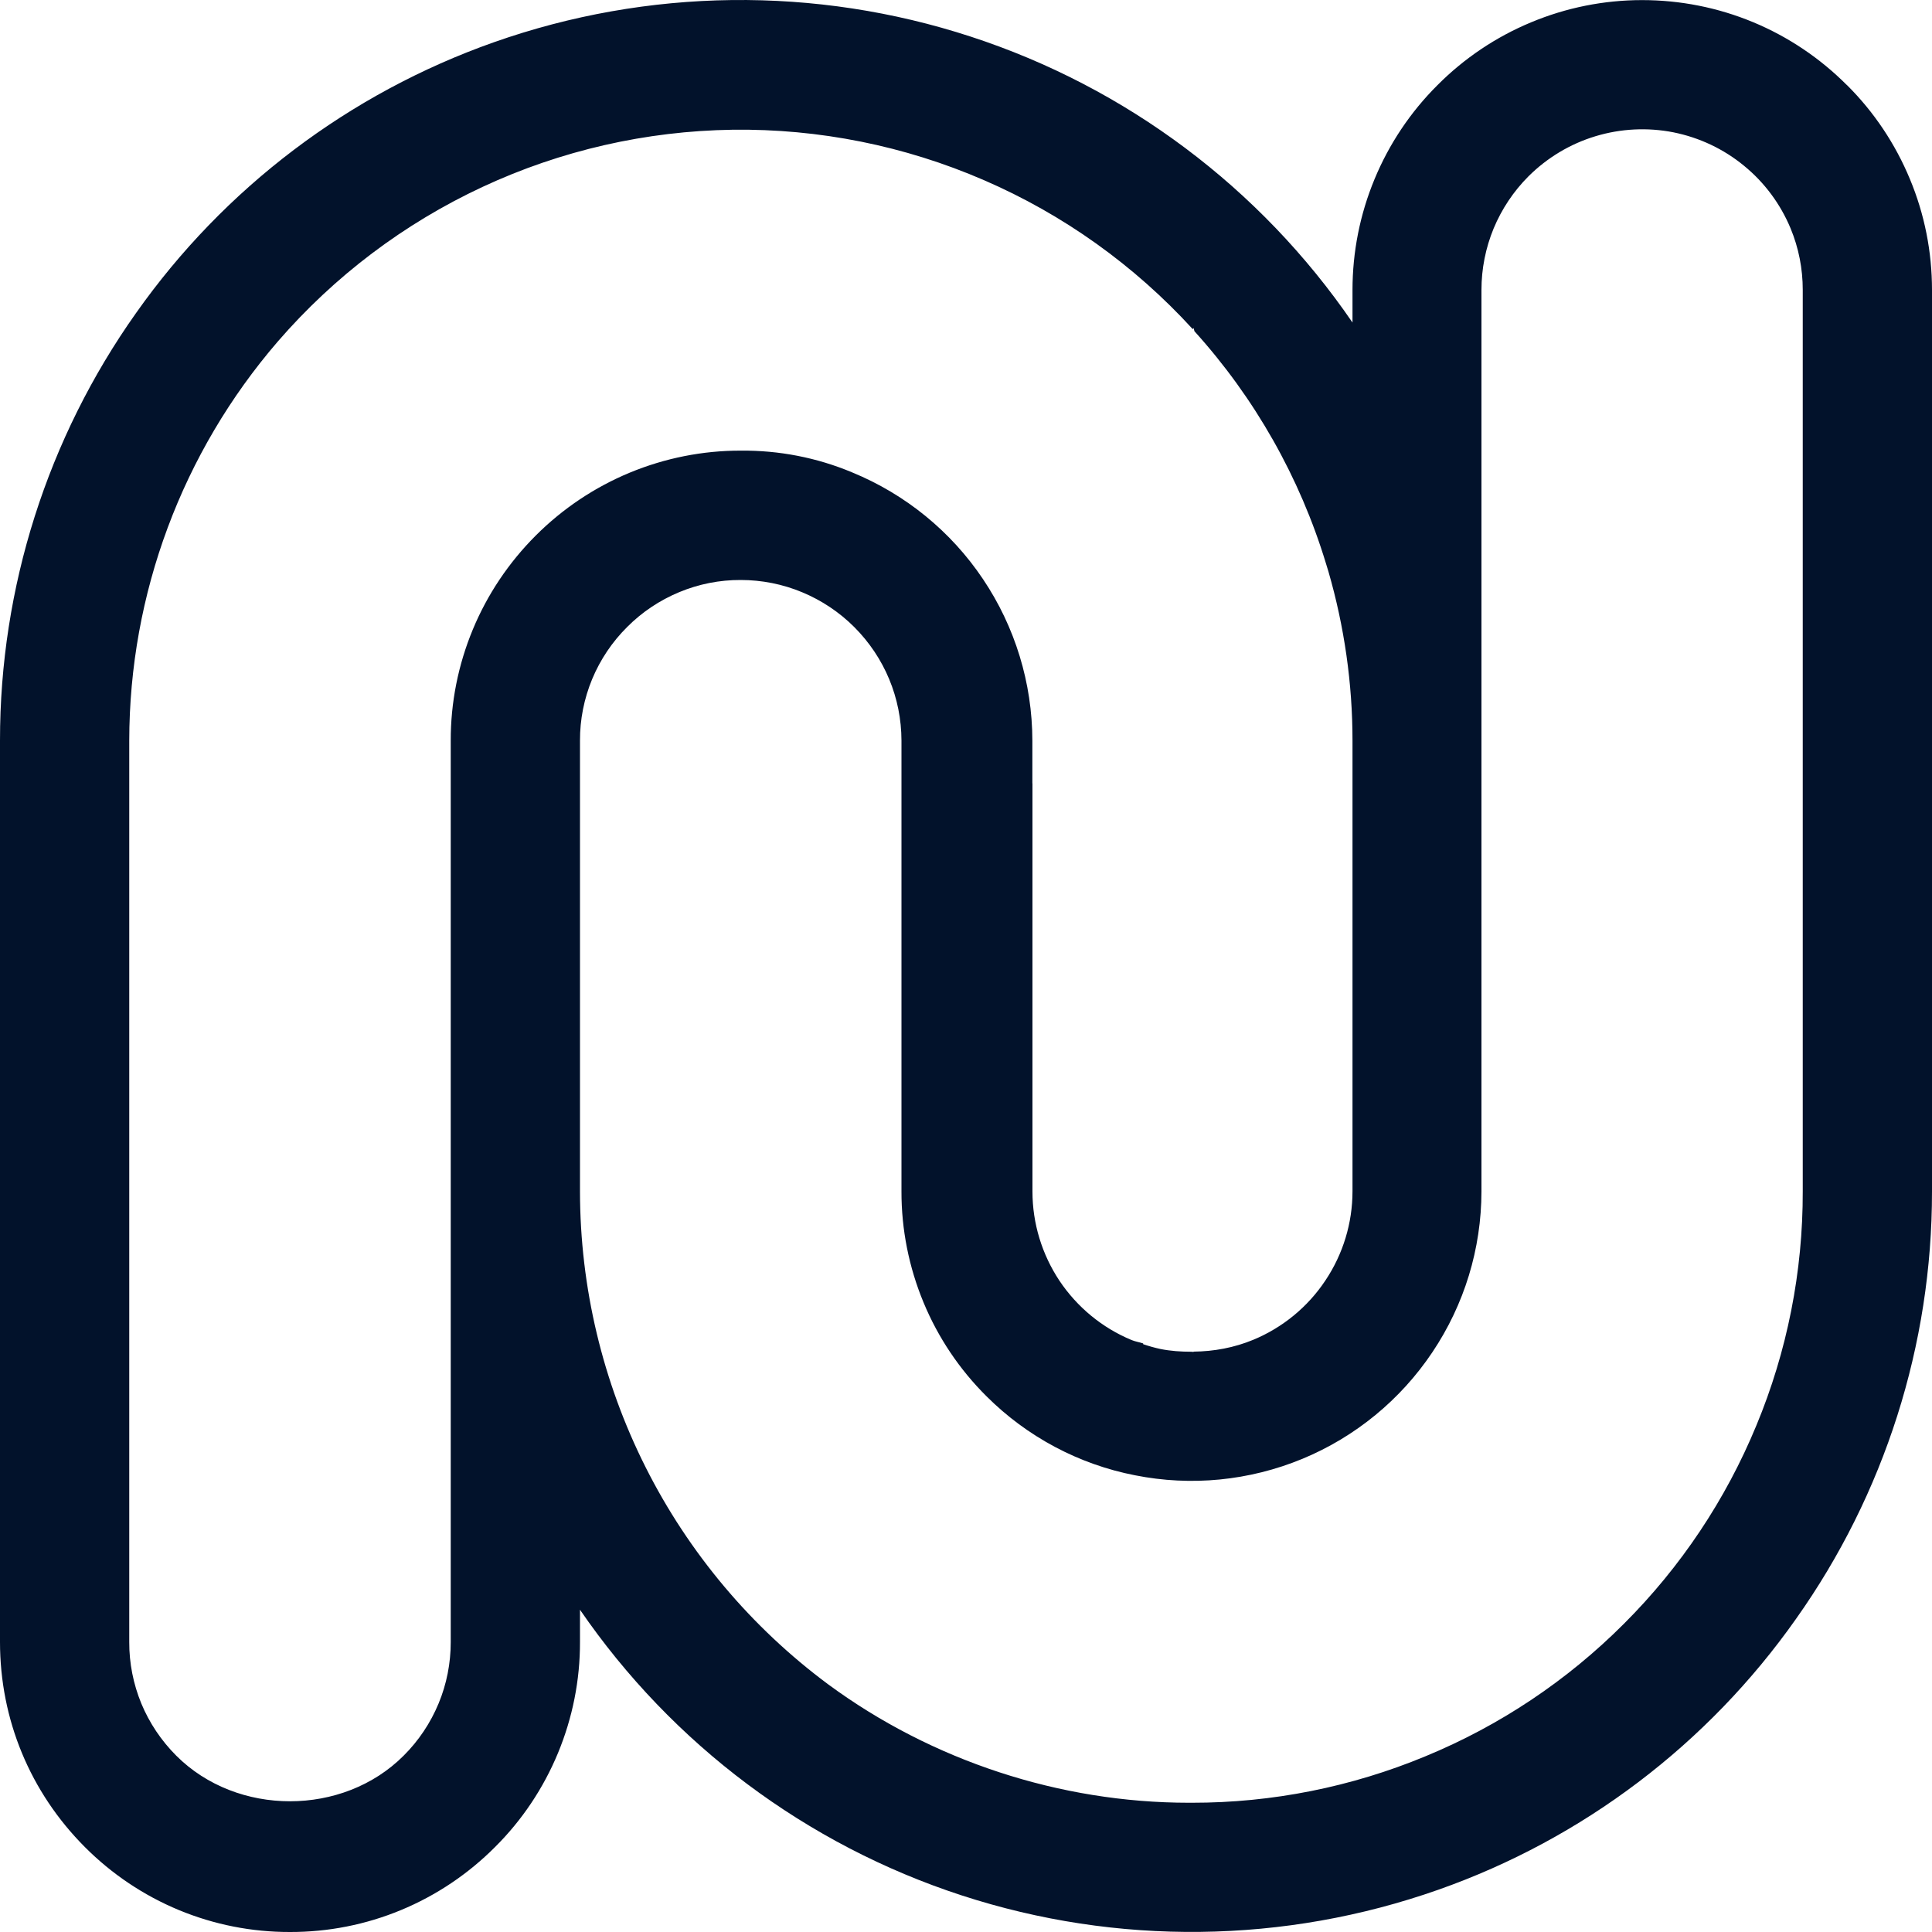 <svg width="20" height="20" viewBox="0 0 20 20" fill="none" xmlns="http://www.w3.org/2000/svg">
<g clip-path="url(#clip0_49019_123798)">
<path d="M18.662 12.332C18.664 13.164 18.501 13.988 18.182 14.756C17.865 15.524 17.399 16.222 16.811 16.809C16.223 17.398 15.525 17.864 14.756 18.181C13.99 18.499 13.168 18.663 12.338 18.662H12.308C10.972 18.662 9.647 18.227 8.573 17.436C7.777 16.845 7.13 16.076 6.684 15.19C6.238 14.304 6.005 13.326 6.004 12.335V7.668C6.003 7.449 6.046 7.233 6.13 7.03C6.214 6.828 6.337 6.645 6.492 6.491C6.646 6.336 6.829 6.214 7.031 6.13C7.233 6.046 7.449 6.003 7.668 6.004C7.886 6.004 8.103 6.047 8.304 6.131C8.506 6.215 8.689 6.337 8.844 6.492C9.157 6.806 9.331 7.224 9.332 7.667V12.333C9.331 12.727 9.409 13.118 9.56 13.482C9.711 13.847 9.933 14.177 10.213 14.455C10.633 14.874 11.168 15.159 11.749 15.272C12.332 15.388 12.932 15.329 13.482 15.102C14.03 14.875 14.498 14.491 14.828 13.998C15.159 13.504 15.335 12.928 15.336 12.333V3.001C15.336 2.783 15.379 2.566 15.462 2.365C15.546 2.163 15.669 1.979 15.823 1.825C16.017 1.632 16.255 1.489 16.517 1.41C16.778 1.331 17.056 1.317 17.324 1.37C17.592 1.424 17.843 1.542 18.054 1.716C18.266 1.889 18.431 2.112 18.536 2.364C18.62 2.567 18.662 2.782 18.662 3.001V12.332ZM5.546 5.544C5.267 5.823 5.045 6.153 4.894 6.518C4.743 6.882 4.665 7.273 4.666 7.667V16.998C4.666 17.217 4.624 17.433 4.54 17.635C4.456 17.837 4.333 18.021 4.178 18.175C3.55 18.804 2.454 18.804 1.825 18.175C1.67 18.02 1.547 17.837 1.463 17.635C1.38 17.433 1.337 17.217 1.338 16.998V7.668C1.339 6.15 1.885 4.684 2.876 3.535C3.462 2.858 4.184 2.313 4.995 1.935C5.806 1.557 6.688 1.356 7.583 1.343C8.477 1.331 9.365 1.509 10.186 1.865C11.007 2.22 11.743 2.746 12.347 3.407L12.356 3.396L12.365 3.429C12.99 4.12 13.455 4.941 13.726 5.832L13.752 5.917C13.917 6.487 14.001 7.076 14.001 7.667V12.332C14.001 12.661 13.903 12.983 13.72 13.256C13.538 13.53 13.278 13.743 12.975 13.869C12.777 13.951 12.567 13.99 12.356 13.992V13.995C12.348 13.995 12.34 13.993 12.332 13.993C12.226 13.993 12.119 13.986 12.014 13.965C11.953 13.952 11.893 13.935 11.834 13.915V13.907C11.794 13.894 11.753 13.888 11.714 13.872C11.41 13.746 11.151 13.532 10.968 13.259C10.786 12.985 10.688 12.664 10.688 12.335V8.11H10.687V7.667C10.686 7.071 10.508 6.489 10.176 5.995C9.844 5.5 9.372 5.116 8.821 4.89C8.456 4.737 8.064 4.661 7.668 4.665C7.274 4.664 6.884 4.742 6.519 4.893C6.155 5.044 5.825 5.265 5.546 5.544ZM19.119 0.881C18.841 0.602 18.511 0.38 18.147 0.229C17.783 0.078 17.393 0.001 16.999 0.001H16.998C16.604 0.001 16.214 0.079 15.85 0.231C15.486 0.382 15.156 0.604 14.879 0.883C14.6 1.161 14.379 1.492 14.229 1.855C14.078 2.219 14.001 2.608 14.001 3.002V3.339C13.046 1.944 11.656 0.903 10.049 0.379C8.441 -0.146 6.706 -0.125 5.111 0.438C3.616 0.966 2.322 1.945 1.408 3.241C0.491 4.535 -0.001 6.082 2.72015e-06 7.667V16.998C2.72015e-06 17.8 0.312 18.553 0.879 19.121C1.157 19.4 1.488 19.622 1.852 19.773C2.217 19.924 2.607 20.001 3.002 20C3.396 20.001 3.787 19.924 4.151 19.773C4.515 19.622 4.846 19.4 5.124 19.121C5.404 18.843 5.625 18.512 5.776 18.148C5.927 17.783 6.005 17.393 6.004 16.998V16.664C6.96 18.057 8.348 19.097 9.955 19.621C11.562 20.145 13.297 20.124 14.891 19.562C16.386 19.035 17.679 18.055 18.592 16.759C19.509 15.466 20.001 13.92 20 12.335V3.001C20 2.607 19.923 2.217 19.771 1.853C19.62 1.489 19.399 1.158 19.119 0.88V0.881Z" fill="#02122B"/>
</g>
<defs>
<clipPath id="clip0_49019_123798">
<rect width="20" height="20" fill="white"/>
</clipPath>
</defs>
</svg>
